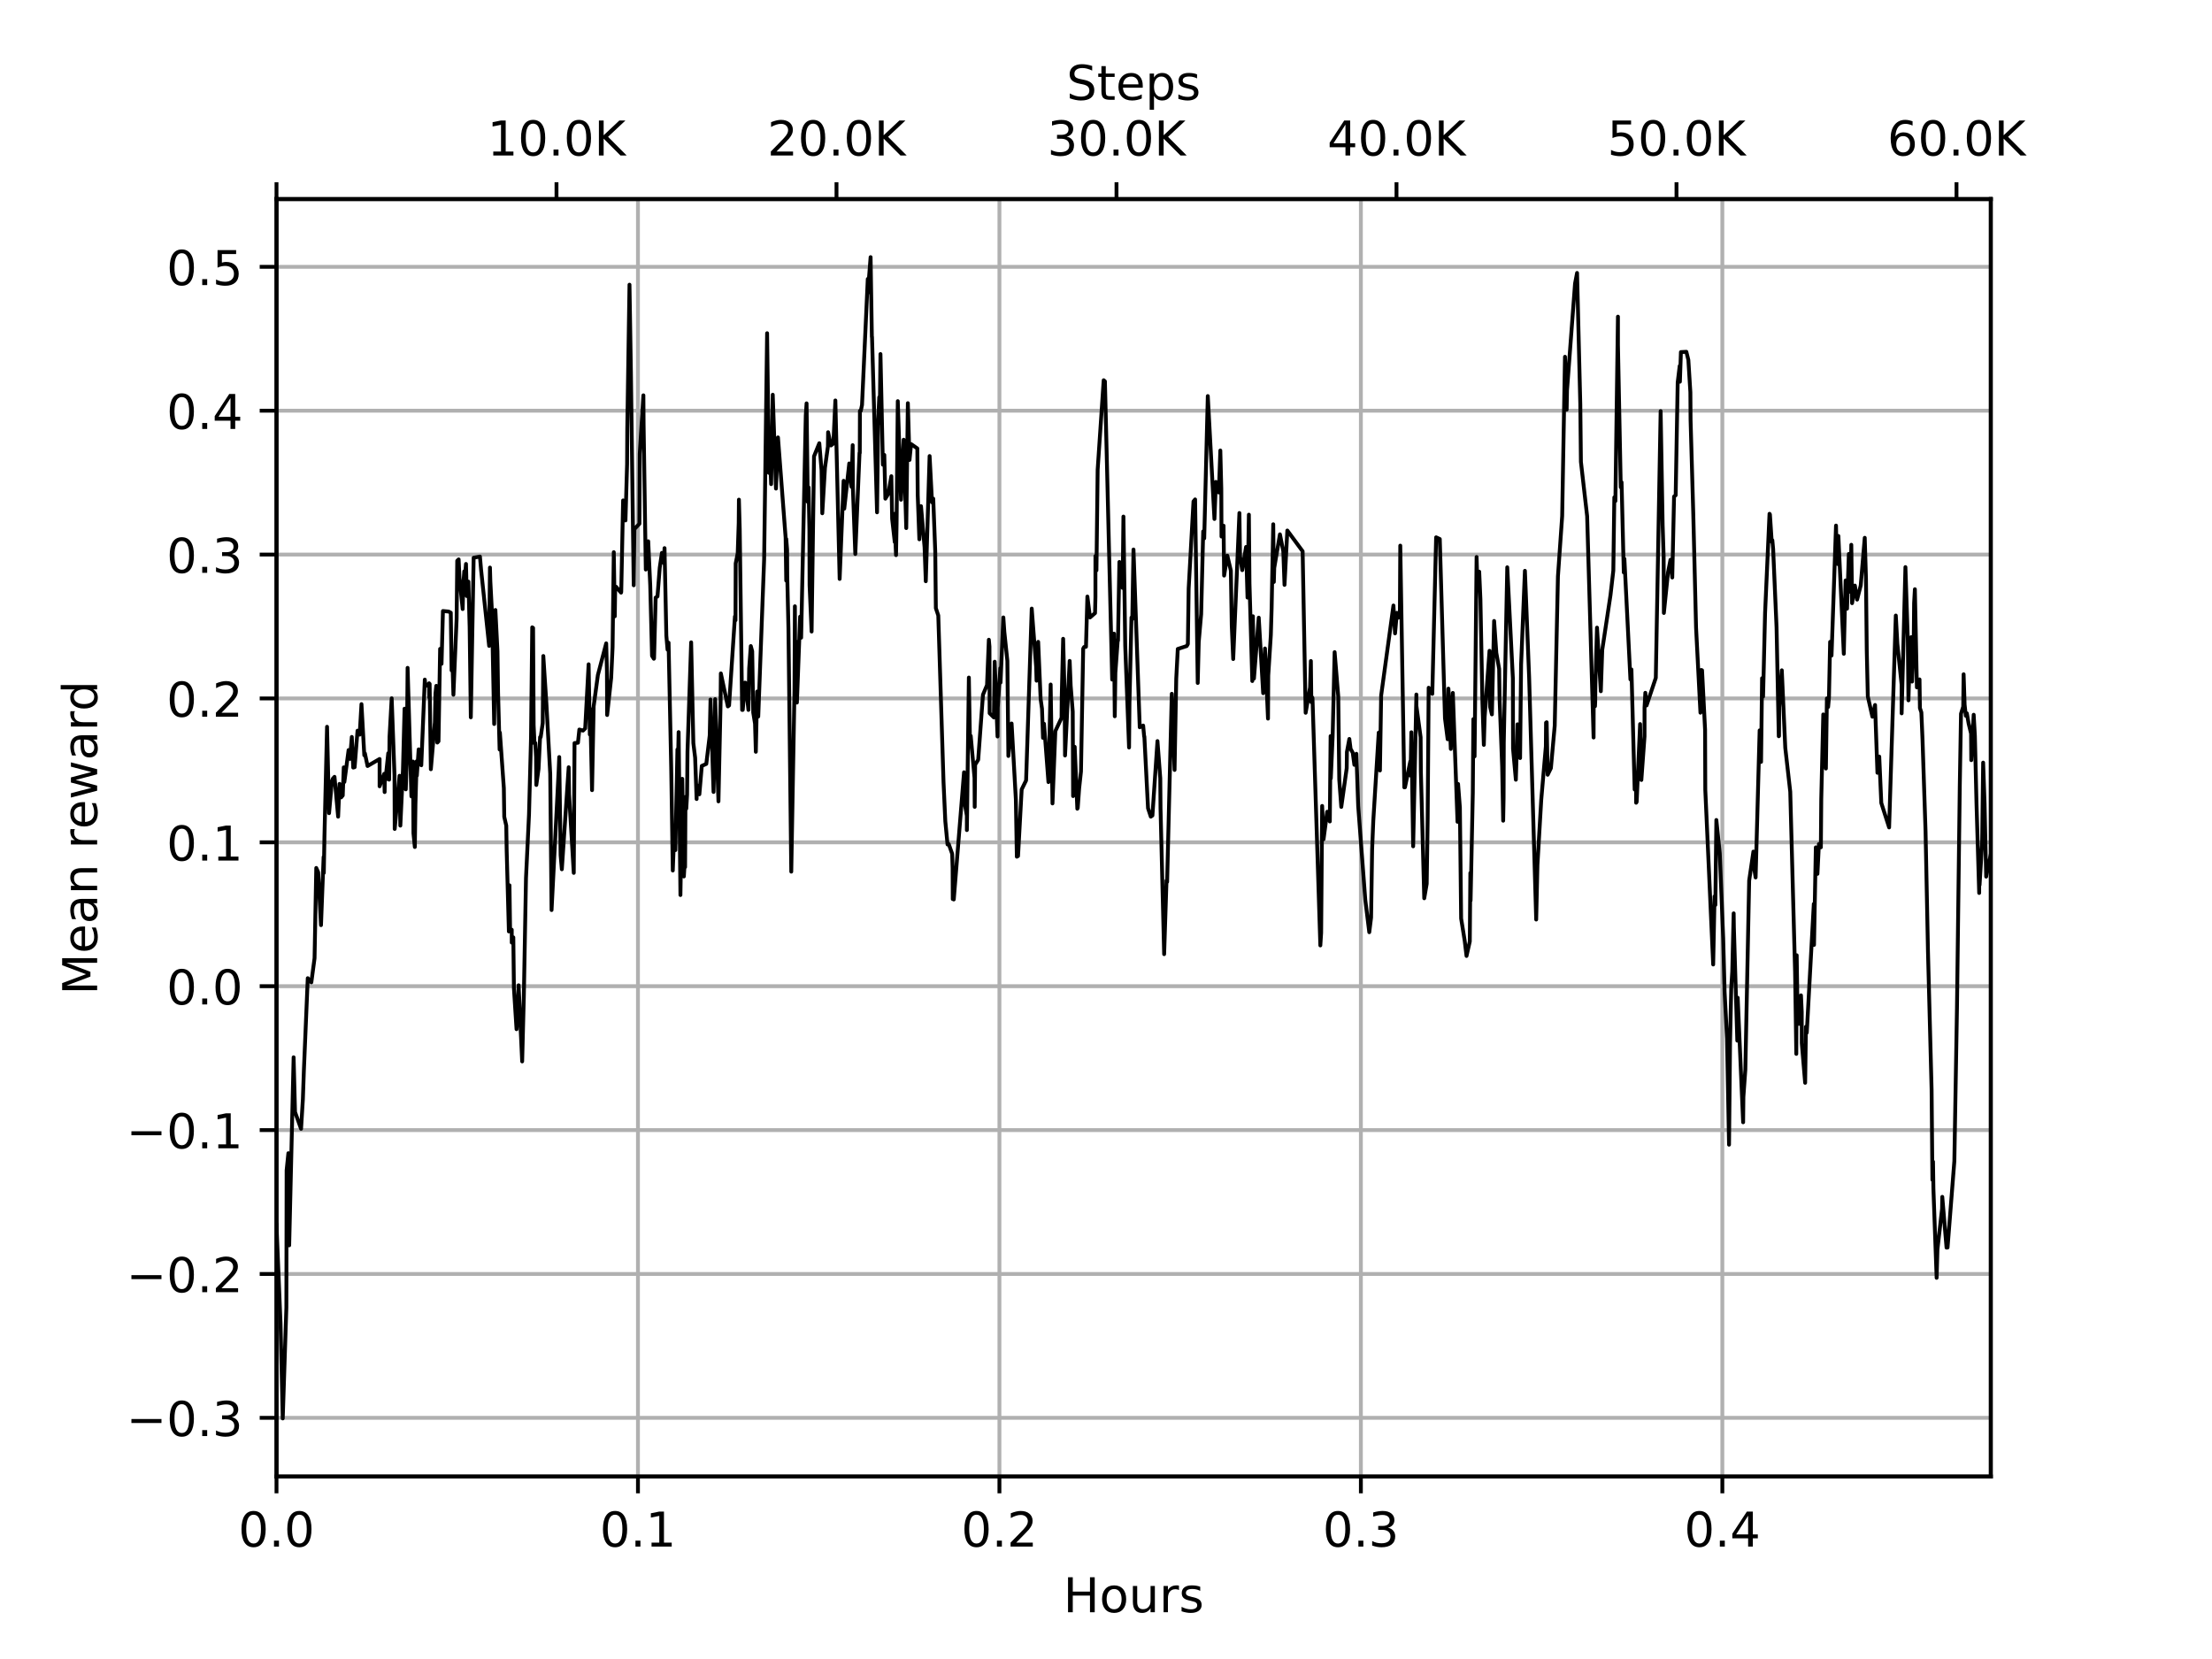 <?xml version="1.0" encoding="utf-8" standalone="no"?>
<!DOCTYPE svg PUBLIC "-//W3C//DTD SVG 1.1//EN"
  "http://www.w3.org/Graphics/SVG/1.1/DTD/svg11.dtd">
<!-- Created with matplotlib (https://matplotlib.org/) -->
<svg height="345.6pt" version="1.1" viewBox="0 0 460.8 345.6" width="460.8pt" xmlns="http://www.w3.org/2000/svg" xmlns:xlink="http://www.w3.org/1999/xlink">
 <defs>
  <style type="text/css">
*{stroke-linecap:butt;stroke-linejoin:round;}
  </style>
 </defs>
 <g id="figure_1">
  <g id="patch_1">
   <path d="M 0 345.6
L 460.8 345.6
L 460.8 0
L 0 0
z
" style="fill:#ffffff;"/>
  </g>
  <g id="axes_1">
   <g id="patch_2">
    <path d="M 57.6 307.584
L 414.72 307.584
L 414.72 41.472
L 57.6 41.472
z
" style="fill:#ffffff;"/>
   </g>
   <g id="matplotlib.axis_1">
    <g id="xtick_1">
     <g id="line2d_1">
      <path clip-path="url(#p544ae1b6f1)" d="M 57.6 307.584
L 57.6 41.472
" style="fill:none;stroke:#b0b0b0;stroke-linecap:square;stroke-width:0.8;"/>
     </g>
     <g id="line2d_2">
      <defs>
       <path d="M 0 0
L 0 3.5
" id="m7ae8754d7a" style="stroke:#000000;stroke-width:0.8;"/>
      </defs>
      <g>
       <use style="stroke:#000000;stroke-width:0.8;" x="57.6" xlink:href="#m7ae8754d7a" y="307.584"/>
      </g>
     </g>
     <g id="text_1">
      <!-- 0.0 -->
      <defs>
       <path d="M 31.781 66.406
Q 24.172 66.406 20.328 58.906
Q 16.5 51.422 16.5 36.375
Q 16.5 21.391 20.328 13.891
Q 24.172 6.391 31.781 6.391
Q 39.453 6.391 43.281 13.891
Q 47.125 21.391 47.125 36.375
Q 47.125 51.422 43.281 58.906
Q 39.453 66.406 31.781 66.406
z
M 31.781 74.219
Q 44.047 74.219 50.516 64.516
Q 56.984 54.828 56.984 36.375
Q 56.984 17.969 50.516 8.266
Q 44.047 -1.422 31.781 -1.422
Q 19.531 -1.422 13.062 8.266
Q 6.594 17.969 6.594 36.375
Q 6.594 54.828 13.062 64.516
Q 19.531 74.219 31.781 74.219
z
" id="DejaVuSans-48"/>
       <path d="M 10.688 12.406
L 21 12.406
L 21 0
L 10.688 0
z
" id="DejaVuSans-46"/>
      </defs>
      <g transform="translate(49.648 322.182)scale(0.1 -0.1)">
       <use xlink:href="#DejaVuSans-48"/>
       <use x="63.623" xlink:href="#DejaVuSans-46"/>
       <use x="95.41" xlink:href="#DejaVuSans-48"/>
      </g>
     </g>
    </g>
    <g id="xtick_2">
     <g id="line2d_3">
      <path clip-path="url(#p544ae1b6f1)" d="M 132.899 307.584
L 132.899 41.472
" style="fill:none;stroke:#b0b0b0;stroke-linecap:square;stroke-width:0.8;"/>
     </g>
     <g id="line2d_4">
      <g>
       <use style="stroke:#000000;stroke-width:0.8;" x="132.899" xlink:href="#m7ae8754d7a" y="307.584"/>
      </g>
     </g>
     <g id="text_2">
      <!-- 0.1 -->
      <defs>
       <path d="M 12.406 8.297
L 28.516 8.297
L 28.516 63.922
L 10.984 60.406
L 10.984 69.391
L 28.422 72.906
L 38.281 72.906
L 38.281 8.297
L 54.391 8.297
L 54.391 0
L 12.406 0
z
" id="DejaVuSans-49"/>
      </defs>
      <g transform="translate(124.948 322.182)scale(0.1 -0.1)">
       <use xlink:href="#DejaVuSans-48"/>
       <use x="63.623" xlink:href="#DejaVuSans-46"/>
       <use x="95.41" xlink:href="#DejaVuSans-49"/>
      </g>
     </g>
    </g>
    <g id="xtick_3">
     <g id="line2d_5">
      <path clip-path="url(#p544ae1b6f1)" d="M 208.198 307.584
L 208.198 41.472
" style="fill:none;stroke:#b0b0b0;stroke-linecap:square;stroke-width:0.8;"/>
     </g>
     <g id="line2d_6">
      <g>
       <use style="stroke:#000000;stroke-width:0.8;" x="208.198" xlink:href="#m7ae8754d7a" y="307.584"/>
      </g>
     </g>
     <g id="text_3">
      <!-- 0.2 -->
      <defs>
       <path d="M 19.188 8.297
L 53.609 8.297
L 53.609 0
L 7.328 0
L 7.328 8.297
Q 12.938 14.109 22.625 23.891
Q 32.328 33.688 34.812 36.531
Q 39.547 41.844 41.422 45.531
Q 43.312 49.219 43.312 52.781
Q 43.312 58.594 39.234 62.25
Q 35.156 65.922 28.609 65.922
Q 23.969 65.922 18.812 64.312
Q 13.672 62.703 7.812 59.422
L 7.812 69.391
Q 13.766 71.781 18.938 73
Q 24.125 74.219 28.422 74.219
Q 39.75 74.219 46.484 68.547
Q 53.219 62.891 53.219 53.422
Q 53.219 48.922 51.531 44.891
Q 49.859 40.875 45.406 35.406
Q 44.188 33.984 37.641 27.219
Q 31.109 20.453 19.188 8.297
z
" id="DejaVuSans-50"/>
      </defs>
      <g transform="translate(200.247 322.182)scale(0.1 -0.1)">
       <use xlink:href="#DejaVuSans-48"/>
       <use x="63.623" xlink:href="#DejaVuSans-46"/>
       <use x="95.41" xlink:href="#DejaVuSans-50"/>
      </g>
     </g>
    </g>
    <g id="xtick_4">
     <g id="line2d_7">
      <path clip-path="url(#p544ae1b6f1)" d="M 283.497 307.584
L 283.497 41.472
" style="fill:none;stroke:#b0b0b0;stroke-linecap:square;stroke-width:0.8;"/>
     </g>
     <g id="line2d_8">
      <g>
       <use style="stroke:#000000;stroke-width:0.8;" x="283.497" xlink:href="#m7ae8754d7a" y="307.584"/>
      </g>
     </g>
     <g id="text_4">
      <!-- 0.3 -->
      <defs>
       <path d="M 40.578 39.312
Q 47.656 37.797 51.625 33
Q 55.609 28.219 55.609 21.188
Q 55.609 10.406 48.188 4.484
Q 40.766 -1.422 27.094 -1.422
Q 22.516 -1.422 17.656 -0.516
Q 12.797 0.391 7.625 2.203
L 7.625 11.719
Q 11.719 9.328 16.594 8.109
Q 21.484 6.891 26.812 6.891
Q 36.078 6.891 40.938 10.547
Q 45.797 14.203 45.797 21.188
Q 45.797 27.641 41.281 31.266
Q 36.766 34.906 28.719 34.906
L 20.219 34.906
L 20.219 43.016
L 29.109 43.016
Q 36.375 43.016 40.234 45.922
Q 44.094 48.828 44.094 54.297
Q 44.094 59.906 40.109 62.906
Q 36.141 65.922 28.719 65.922
Q 24.656 65.922 20.016 65.031
Q 15.375 64.156 9.812 62.312
L 9.812 71.094
Q 15.438 72.656 20.344 73.438
Q 25.25 74.219 29.594 74.219
Q 40.828 74.219 47.359 69.109
Q 53.906 64.016 53.906 55.328
Q 53.906 49.266 50.438 45.094
Q 46.969 40.922 40.578 39.312
z
" id="DejaVuSans-51"/>
      </defs>
      <g transform="translate(275.546 322.182)scale(0.1 -0.1)">
       <use xlink:href="#DejaVuSans-48"/>
       <use x="63.623" xlink:href="#DejaVuSans-46"/>
       <use x="95.41" xlink:href="#DejaVuSans-51"/>
      </g>
     </g>
    </g>
    <g id="xtick_5">
     <g id="line2d_9">
      <path clip-path="url(#p544ae1b6f1)" d="M 358.796 307.584
L 358.796 41.472
" style="fill:none;stroke:#b0b0b0;stroke-linecap:square;stroke-width:0.8;"/>
     </g>
     <g id="line2d_10">
      <g>
       <use style="stroke:#000000;stroke-width:0.8;" x="358.796" xlink:href="#m7ae8754d7a" y="307.584"/>
      </g>
     </g>
     <g id="text_5">
      <!-- 0.4 -->
      <defs>
       <path d="M 37.797 64.312
L 12.891 25.391
L 37.797 25.391
z
M 35.203 72.906
L 47.609 72.906
L 47.609 25.391
L 58.016 25.391
L 58.016 17.188
L 47.609 17.188
L 47.609 0
L 37.797 0
L 37.797 17.188
L 4.891 17.188
L 4.891 26.703
z
" id="DejaVuSans-52"/>
      </defs>
      <g transform="translate(350.845 322.182)scale(0.1 -0.1)">
       <use xlink:href="#DejaVuSans-48"/>
       <use x="63.623" xlink:href="#DejaVuSans-46"/>
       <use x="95.41" xlink:href="#DejaVuSans-52"/>
      </g>
     </g>
    </g>
    <g id="text_6">
     <!-- Hours -->
     <defs>
      <path d="M 9.812 72.906
L 19.672 72.906
L 19.672 43.016
L 55.516 43.016
L 55.516 72.906
L 65.375 72.906
L 65.375 0
L 55.516 0
L 55.516 34.719
L 19.672 34.719
L 19.672 0
L 9.812 0
z
" id="DejaVuSans-72"/>
      <path d="M 30.609 48.391
Q 23.391 48.391 19.188 42.75
Q 14.984 37.109 14.984 27.297
Q 14.984 17.484 19.156 11.844
Q 23.344 6.203 30.609 6.203
Q 37.797 6.203 41.984 11.859
Q 46.188 17.531 46.188 27.297
Q 46.188 37.016 41.984 42.703
Q 37.797 48.391 30.609 48.391
z
M 30.609 56
Q 42.328 56 49.016 48.375
Q 55.719 40.766 55.719 27.297
Q 55.719 13.875 49.016 6.219
Q 42.328 -1.422 30.609 -1.422
Q 18.844 -1.422 12.172 6.219
Q 5.516 13.875 5.516 27.297
Q 5.516 40.766 12.172 48.375
Q 18.844 56 30.609 56
z
" id="DejaVuSans-111"/>
      <path d="M 8.5 21.578
L 8.5 54.688
L 17.484 54.688
L 17.484 21.922
Q 17.484 14.156 20.5 10.266
Q 23.531 6.391 29.594 6.391
Q 36.859 6.391 41.078 11.031
Q 45.312 15.672 45.312 23.688
L 45.312 54.688
L 54.297 54.688
L 54.297 0
L 45.312 0
L 45.312 8.406
Q 42.047 3.422 37.719 1
Q 33.406 -1.422 27.688 -1.422
Q 18.266 -1.422 13.375 4.438
Q 8.5 10.297 8.5 21.578
z
M 31.109 56
z
" id="DejaVuSans-117"/>
      <path d="M 41.109 46.297
Q 39.594 47.172 37.812 47.578
Q 36.031 48 33.891 48
Q 26.266 48 22.188 43.047
Q 18.109 38.094 18.109 28.812
L 18.109 0
L 9.078 0
L 9.078 54.688
L 18.109 54.688
L 18.109 46.188
Q 20.953 51.172 25.484 53.578
Q 30.031 56 36.531 56
Q 37.453 56 38.578 55.875
Q 39.703 55.766 41.062 55.516
z
" id="DejaVuSans-114"/>
      <path d="M 44.281 53.078
L 44.281 44.578
Q 40.484 46.531 36.375 47.5
Q 32.281 48.484 27.875 48.484
Q 21.188 48.484 17.844 46.438
Q 14.5 44.391 14.5 40.281
Q 14.5 37.156 16.891 35.375
Q 19.281 33.594 26.516 31.984
L 29.594 31.297
Q 39.156 29.25 43.188 25.516
Q 47.219 21.781 47.219 15.094
Q 47.219 7.469 41.188 3.016
Q 35.156 -1.422 24.609 -1.422
Q 20.219 -1.422 15.453 -0.562
Q 10.688 0.297 5.422 2
L 5.422 11.281
Q 10.406 8.688 15.234 7.391
Q 20.062 6.109 24.812 6.109
Q 31.156 6.109 34.562 8.281
Q 37.984 10.453 37.984 14.406
Q 37.984 18.062 35.516 20.016
Q 33.062 21.969 24.703 23.781
L 21.578 24.516
Q 13.234 26.266 9.516 29.906
Q 5.812 33.547 5.812 39.891
Q 5.812 47.609 11.281 51.797
Q 16.75 56 26.812 56
Q 31.781 56 36.172 55.266
Q 40.578 54.547 44.281 53.078
z
" id="DejaVuSans-115"/>
     </defs>
     <g transform="translate(221.512 335.861)scale(0.1 -0.1)">
      <use xlink:href="#DejaVuSans-72"/>
      <use x="75.195" xlink:href="#DejaVuSans-111"/>
      <use x="136.377" xlink:href="#DejaVuSans-117"/>
      <use x="199.756" xlink:href="#DejaVuSans-114"/>
      <use x="240.869" xlink:href="#DejaVuSans-115"/>
     </g>
    </g>
   </g>
   <g id="matplotlib.axis_2">
    <g id="ytick_1">
     <g id="line2d_11">
      <path clip-path="url(#p544ae1b6f1)" d="M 57.6 295.357
L 414.72 295.357
" style="fill:none;stroke:#b0b0b0;stroke-linecap:square;stroke-width:0.8;"/>
     </g>
     <g id="line2d_12">
      <defs>
       <path d="M 0 0
L -3.5 0
" id="m3750fd5935" style="stroke:#000000;stroke-width:0.8;"/>
      </defs>
      <g>
       <use style="stroke:#000000;stroke-width:0.8;" x="57.6" xlink:href="#m3750fd5935" y="295.357"/>
      </g>
     </g>
     <g id="text_7">
      <!-- −0.3 -->
      <defs>
       <path d="M 10.594 35.5
L 73.188 35.5
L 73.188 27.203
L 10.594 27.203
z
" id="DejaVuSans-8722"/>
      </defs>
      <g transform="translate(26.317 299.157)scale(0.1 -0.1)">
       <use xlink:href="#DejaVuSans-8722"/>
       <use x="83.789" xlink:href="#DejaVuSans-48"/>
       <use x="147.412" xlink:href="#DejaVuSans-46"/>
       <use x="179.199" xlink:href="#DejaVuSans-51"/>
      </g>
     </g>
    </g>
    <g id="ytick_2">
     <g id="line2d_13">
      <path clip-path="url(#p544ae1b6f1)" d="M 57.6 265.386
L 414.72 265.386
" style="fill:none;stroke:#b0b0b0;stroke-linecap:square;stroke-width:0.8;"/>
     </g>
     <g id="line2d_14">
      <g>
       <use style="stroke:#000000;stroke-width:0.8;" x="57.6" xlink:href="#m3750fd5935" y="265.386"/>
      </g>
     </g>
     <g id="text_8">
      <!-- −0.2 -->
      <g transform="translate(26.317 269.185)scale(0.1 -0.1)">
       <use xlink:href="#DejaVuSans-8722"/>
       <use x="83.789" xlink:href="#DejaVuSans-48"/>
       <use x="147.412" xlink:href="#DejaVuSans-46"/>
       <use x="179.199" xlink:href="#DejaVuSans-50"/>
      </g>
     </g>
    </g>
    <g id="ytick_3">
     <g id="line2d_15">
      <path clip-path="url(#p544ae1b6f1)" d="M 57.6 235.415
L 414.72 235.415
" style="fill:none;stroke:#b0b0b0;stroke-linecap:square;stroke-width:0.8;"/>
     </g>
     <g id="line2d_16">
      <g>
       <use style="stroke:#000000;stroke-width:0.8;" x="57.6" xlink:href="#m3750fd5935" y="235.415"/>
      </g>
     </g>
     <g id="text_9">
      <!-- −0.1 -->
      <g transform="translate(26.317 239.214)scale(0.1 -0.1)">
       <use xlink:href="#DejaVuSans-8722"/>
       <use x="83.789" xlink:href="#DejaVuSans-48"/>
       <use x="147.412" xlink:href="#DejaVuSans-46"/>
       <use x="179.199" xlink:href="#DejaVuSans-49"/>
      </g>
     </g>
    </g>
    <g id="ytick_4">
     <g id="line2d_17">
      <path clip-path="url(#p544ae1b6f1)" d="M 57.6 205.443
L 414.72 205.443
" style="fill:none;stroke:#b0b0b0;stroke-linecap:square;stroke-width:0.8;"/>
     </g>
     <g id="line2d_18">
      <g>
       <use style="stroke:#000000;stroke-width:0.8;" x="57.6" xlink:href="#m3750fd5935" y="205.443"/>
      </g>
     </g>
     <g id="text_10">
      <!-- 0.0 -->
      <g transform="translate(34.697 209.243)scale(0.1 -0.1)">
       <use xlink:href="#DejaVuSans-48"/>
       <use x="63.623" xlink:href="#DejaVuSans-46"/>
       <use x="95.41" xlink:href="#DejaVuSans-48"/>
      </g>
     </g>
    </g>
    <g id="ytick_5">
     <g id="line2d_19">
      <path clip-path="url(#p544ae1b6f1)" d="M 57.6 175.472
L 414.72 175.472
" style="fill:none;stroke:#b0b0b0;stroke-linecap:square;stroke-width:0.8;"/>
     </g>
     <g id="line2d_20">
      <g>
       <use style="stroke:#000000;stroke-width:0.8;" x="57.6" xlink:href="#m3750fd5935" y="175.472"/>
      </g>
     </g>
     <g id="text_11">
      <!-- 0.1 -->
      <g transform="translate(34.697 179.271)scale(0.1 -0.1)">
       <use xlink:href="#DejaVuSans-48"/>
       <use x="63.623" xlink:href="#DejaVuSans-46"/>
       <use x="95.41" xlink:href="#DejaVuSans-49"/>
      </g>
     </g>
    </g>
    <g id="ytick_6">
     <g id="line2d_21">
      <path clip-path="url(#p544ae1b6f1)" d="M 57.6 145.501
L 414.72 145.501
" style="fill:none;stroke:#b0b0b0;stroke-linecap:square;stroke-width:0.8;"/>
     </g>
     <g id="line2d_22">
      <g>
       <use style="stroke:#000000;stroke-width:0.8;" x="57.6" xlink:href="#m3750fd5935" y="145.501"/>
      </g>
     </g>
     <g id="text_12">
      <!-- 0.2 -->
      <g transform="translate(34.697 149.3)scale(0.1 -0.1)">
       <use xlink:href="#DejaVuSans-48"/>
       <use x="63.623" xlink:href="#DejaVuSans-46"/>
       <use x="95.41" xlink:href="#DejaVuSans-50"/>
      </g>
     </g>
    </g>
    <g id="ytick_7">
     <g id="line2d_23">
      <path clip-path="url(#p544ae1b6f1)" d="M 57.6 115.529
L 414.72 115.529
" style="fill:none;stroke:#b0b0b0;stroke-linecap:square;stroke-width:0.8;"/>
     </g>
     <g id="line2d_24">
      <g>
       <use style="stroke:#000000;stroke-width:0.8;" x="57.6" xlink:href="#m3750fd5935" y="115.529"/>
      </g>
     </g>
     <g id="text_13">
      <!-- 0.3 -->
      <g transform="translate(34.697 119.329)scale(0.1 -0.1)">
       <use xlink:href="#DejaVuSans-48"/>
       <use x="63.623" xlink:href="#DejaVuSans-46"/>
       <use x="95.41" xlink:href="#DejaVuSans-51"/>
      </g>
     </g>
    </g>
    <g id="ytick_8">
     <g id="line2d_25">
      <path clip-path="url(#p544ae1b6f1)" d="M 57.6 85.558
L 414.72 85.558
" style="fill:none;stroke:#b0b0b0;stroke-linecap:square;stroke-width:0.8;"/>
     </g>
     <g id="line2d_26">
      <g>
       <use style="stroke:#000000;stroke-width:0.8;" x="57.6" xlink:href="#m3750fd5935" y="85.558"/>
      </g>
     </g>
     <g id="text_14">
      <!-- 0.4 -->
      <g transform="translate(34.697 89.357)scale(0.1 -0.1)">
       <use xlink:href="#DejaVuSans-48"/>
       <use x="63.623" xlink:href="#DejaVuSans-46"/>
       <use x="95.41" xlink:href="#DejaVuSans-52"/>
      </g>
     </g>
    </g>
    <g id="ytick_9">
     <g id="line2d_27">
      <path clip-path="url(#p544ae1b6f1)" d="M 57.6 55.587
L 414.72 55.587
" style="fill:none;stroke:#b0b0b0;stroke-linecap:square;stroke-width:0.8;"/>
     </g>
     <g id="line2d_28">
      <g>
       <use style="stroke:#000000;stroke-width:0.8;" x="57.6" xlink:href="#m3750fd5935" y="55.587"/>
      </g>
     </g>
     <g id="text_15">
      <!-- 0.5 -->
      <defs>
       <path d="M 10.797 72.906
L 49.516 72.906
L 49.516 64.594
L 19.828 64.594
L 19.828 46.734
Q 21.969 47.469 24.109 47.828
Q 26.266 48.188 28.422 48.188
Q 40.625 48.188 47.75 41.5
Q 54.891 34.812 54.891 23.391
Q 54.891 11.625 47.562 5.094
Q 40.234 -1.422 26.906 -1.422
Q 22.312 -1.422 17.547 -0.641
Q 12.797 0.141 7.719 1.703
L 7.719 11.625
Q 12.109 9.234 16.797 8.062
Q 21.484 6.891 26.703 6.891
Q 35.156 6.891 40.078 11.328
Q 45.016 15.766 45.016 23.391
Q 45.016 31 40.078 35.438
Q 35.156 39.891 26.703 39.891
Q 22.75 39.891 18.812 39.016
Q 14.891 38.141 10.797 36.281
z
" id="DejaVuSans-53"/>
      </defs>
      <g transform="translate(34.697 59.386)scale(0.1 -0.1)">
       <use xlink:href="#DejaVuSans-48"/>
       <use x="63.623" xlink:href="#DejaVuSans-46"/>
       <use x="95.41" xlink:href="#DejaVuSans-53"/>
      </g>
     </g>
    </g>
    <g id="text_16">
     <!-- Mean reward -->
     <defs>
      <path d="M 9.812 72.906
L 24.516 72.906
L 43.109 23.297
L 61.812 72.906
L 76.516 72.906
L 76.516 0
L 66.891 0
L 66.891 64.016
L 48.094 14.016
L 38.188 14.016
L 19.391 64.016
L 19.391 0
L 9.812 0
z
" id="DejaVuSans-77"/>
      <path d="M 56.203 29.594
L 56.203 25.203
L 14.891 25.203
Q 15.484 15.922 20.484 11.062
Q 25.484 6.203 34.422 6.203
Q 39.594 6.203 44.453 7.469
Q 49.312 8.734 54.109 11.281
L 54.109 2.781
Q 49.266 0.734 44.188 -0.344
Q 39.109 -1.422 33.891 -1.422
Q 20.797 -1.422 13.156 6.188
Q 5.516 13.812 5.516 26.812
Q 5.516 40.234 12.766 48.109
Q 20.016 56 32.328 56
Q 43.359 56 49.781 48.891
Q 56.203 41.797 56.203 29.594
z
M 47.219 32.234
Q 47.125 39.594 43.094 43.984
Q 39.062 48.391 32.422 48.391
Q 24.906 48.391 20.391 44.141
Q 15.875 39.891 15.188 32.172
z
" id="DejaVuSans-101"/>
      <path d="M 34.281 27.484
Q 23.391 27.484 19.188 25
Q 14.984 22.516 14.984 16.5
Q 14.984 11.719 18.141 8.906
Q 21.297 6.109 26.703 6.109
Q 34.188 6.109 38.703 11.406
Q 43.219 16.703 43.219 25.484
L 43.219 27.484
z
M 52.203 31.203
L 52.203 0
L 43.219 0
L 43.219 8.297
Q 40.141 3.328 35.547 0.953
Q 30.953 -1.422 24.312 -1.422
Q 15.922 -1.422 10.953 3.297
Q 6 8.016 6 15.922
Q 6 25.141 12.172 29.828
Q 18.359 34.516 30.609 34.516
L 43.219 34.516
L 43.219 35.406
Q 43.219 41.609 39.141 45
Q 35.062 48.391 27.688 48.391
Q 23 48.391 18.547 47.266
Q 14.109 46.141 10.016 43.891
L 10.016 52.203
Q 14.938 54.109 19.578 55.047
Q 24.219 56 28.609 56
Q 40.484 56 46.344 49.844
Q 52.203 43.703 52.203 31.203
z
" id="DejaVuSans-97"/>
      <path d="M 54.891 33.016
L 54.891 0
L 45.906 0
L 45.906 32.719
Q 45.906 40.484 42.875 44.328
Q 39.844 48.188 33.797 48.188
Q 26.516 48.188 22.312 43.547
Q 18.109 38.922 18.109 30.906
L 18.109 0
L 9.078 0
L 9.078 54.688
L 18.109 54.688
L 18.109 46.188
Q 21.344 51.125 25.703 53.562
Q 30.078 56 35.797 56
Q 45.219 56 50.047 50.172
Q 54.891 44.344 54.891 33.016
z
" id="DejaVuSans-110"/>
      <path id="DejaVuSans-32"/>
      <path d="M 4.203 54.688
L 13.188 54.688
L 24.422 12.016
L 35.594 54.688
L 46.188 54.688
L 57.422 12.016
L 68.609 54.688
L 77.594 54.688
L 63.281 0
L 52.688 0
L 40.922 44.828
L 29.109 0
L 18.5 0
z
" id="DejaVuSans-119"/>
      <path d="M 45.406 46.391
L 45.406 75.984
L 54.391 75.984
L 54.391 0
L 45.406 0
L 45.406 8.203
Q 42.578 3.328 38.25 0.953
Q 33.938 -1.422 27.875 -1.422
Q 17.969 -1.422 11.734 6.484
Q 5.516 14.406 5.516 27.297
Q 5.516 40.188 11.734 48.094
Q 17.969 56 27.875 56
Q 33.938 56 38.25 53.625
Q 42.578 51.266 45.406 46.391
z
M 14.797 27.297
Q 14.797 17.391 18.875 11.75
Q 22.953 6.109 30.078 6.109
Q 37.203 6.109 41.297 11.75
Q 45.406 17.391 45.406 27.297
Q 45.406 37.203 41.297 42.844
Q 37.203 48.484 30.078 48.484
Q 22.953 48.484 18.875 42.844
Q 14.797 37.203 14.797 27.297
z
" id="DejaVuSans-100"/>
     </defs>
     <g transform="translate(20.238 207.253)rotate(-90)scale(0.1 -0.1)">
      <use xlink:href="#DejaVuSans-77"/>
      <use x="86.279" xlink:href="#DejaVuSans-101"/>
      <use x="147.803" xlink:href="#DejaVuSans-97"/>
      <use x="209.082" xlink:href="#DejaVuSans-110"/>
      <use x="272.461" xlink:href="#DejaVuSans-32"/>
      <use x="304.248" xlink:href="#DejaVuSans-114"/>
      <use x="345.33" xlink:href="#DejaVuSans-101"/>
      <use x="406.854" xlink:href="#DejaVuSans-119"/>
      <use x="488.641" xlink:href="#DejaVuSans-97"/>
      <use x="549.92" xlink:href="#DejaVuSans-114"/>
      <use x="591.018" xlink:href="#DejaVuSans-100"/>
     </g>
    </g>
   </g>
   <g id="line2d_29">
    <path clip-path="url(#p544ae1b6f1)" d="M 57.6 255.186
L 58.439 275.663
L 58.9 295.488
L 59.656 272.405
L 59.709 243.794
L 60.075 240.227
L 60.243 259.429
L 61.166 220.255
L 61.459 231.651
L 62.717 235.156
L 63.095 228.981
L 63.305 222.941
L 64.113 203.775
L 64.857 204.645
L 65.528 199.604
L 65.882 180.812
L 66.283 181.707
L 66.87 192.724
L 67.415 178.519
L 67.457 181.838
L 67.585 174.406
L 68.129 151.399
L 68.549 169.399
L 69.136 162.759
L 69.346 162.201
L 69.681 161.826
L 70.438 170.126
L 70.732 163.299
L 71.066 166.111
L 71.401 165.706
L 71.611 159.853
L 71.737 162.902
L 72.618 156.253
L 72.911 158.094
L 73.289 153.518
L 73.582 159.896
L 73.876 159.823
L 74.479 152.218
L 74.927 153.035
L 75.302 146.68
L 75.889 157.342
L 76.015 156.93
L 76.568 159.574
L 79.077 158.111
L 79.077 163.802
L 80.042 161.197
L 80.126 165.004
L 80.168 162.019
L 80.294 162.498
L 80.881 156.906
L 81.06 162.415
L 81.148 153.496
L 81.594 145.466
L 82.183 161.573
L 82.223 172.682
L 83.23 161.603
L 83.398 171.994
L 83.943 160.362
L 84.278 147.628
L 84.533 164.439
L 84.74 158.005
L 84.911 139.123
L 85.705 165.901
L 86.04 158.64
L 86.13 173.58
L 86.418 176.444
L 86.547 167.484
L 86.799 158.589
L 86.837 161.586
L 87.215 156.109
L 87.76 159.425
L 88.496 141.57
L 88.579 142.505
L 89.041 142.859
L 89.386 142.339
L 89.418 145.299
L 89.502 142.463
L 89.754 160.247
L 90.593 150.447
L 90.719 144.428
L 90.887 142.875
L 91.096 154.691
L 91.348 154.427
L 91.684 135.172
L 91.981 138.282
L 92.271 127.288
L 93.456 127.398
L 93.907 127.635
L 94.075 139.656
L 94.202 136.255
L 94.454 144.732
L 95.123 128.93
L 95.249 116.823
L 95.543 116.531
L 95.714 120.321
L 96.382 126.876
L 96.51 121.804
L 96.718 119.013
L 96.718 121.781
L 97.074 117.479
L 97.242 124.172
L 97.577 121.163
L 97.836 130.683
L 98.08 149.431
L 98.669 116.178
L 99.981 115.94
L 100.22 118.71
L 101.898 134.552
L 102.066 118.235
L 102.15 121.143
L 102.487 127.582
L 102.947 150.825
L 103.198 127.067
L 103.636 135.689
L 103.758 144.282
L 104.079 156.139
L 104.134 152.598
L 104.96 164.174
L 105.046 170.169
L 105.463 171.995
L 105.547 177.119
L 106.009 194.041
L 106.134 184.424
L 106.26 193.535
L 106.607 193.679
L 106.607 196.365
L 106.806 195.209
L 106.932 195.268
L 107.059 205.885
L 107.603 214.404
L 107.812 211.104
L 108.035 205.258
L 108.777 221.115
L 109.125 207.584
L 109.574 182.915
L 110.203 169.644
L 110.623 153.705
L 110.874 130.684
L 110.958 130.764
L 111.051 130.805
L 111.168 151.052
L 111.343 154.851
L 111.504 154.774
L 111.671 157.679
L 111.727 163.523
L 112.188 160.176
L 112.51 153.551
L 112.636 153.564
L 113.056 150.641
L 113.182 136.656
L 113.828 146.609
L 114.62 161.159
L 114.901 189.58
L 116.373 160.703
L 116.498 157.706
L 116.789 178.15
L 117.041 181.088
L 118.467 159.836
L 118.551 165.471
L 119.525 181.838
L 119.684 154.799
L 120.397 154.727
L 120.69 151.975
L 121.445 152.201
L 121.907 151.747
L 122.62 138.383
L 122.872 153.015
L 122.956 147.676
L 123.333 164.602
L 123.669 147.148
L 124.551 140.614
L 126.282 134.024
L 126.437 139.77
L 126.479 148.95
L 127.317 141.23
L 127.611 134.854
L 127.863 115.031
L 128.072 128.39
L 128.156 122.307
L 128.336 122.233
L 129.374 123.46
L 129.415 123.303
L 129.803 104.247
L 130.296 108.417
L 130.633 96.673
L 130.673 89.304
L 131.134 59.303
L 131.428 77.495
L 132.015 121.926
L 132.153 110.225
L 133.198 109.112
L 133.274 94.53
L 134.029 82.352
L 134.073 88.319
L 134.532 118.65
L 135.036 112.759
L 135.455 121.921
L 135.832 136.631
L 136.21 137.233
L 136.252 137.173
L 136.587 124.488
L 136.965 124.244
L 137.436 118.263
L 137.888 115.174
L 138.307 117.322
L 138.433 114.185
L 138.811 132.385
L 139.063 135.348
L 139.274 133.88
L 139.824 159.895
L 140.154 181.348
L 140.405 174.683
L 140.699 177.094
L 141.118 156.128
L 141.202 161.17
L 141.247 158.316
L 141.37 152.512
L 141.747 186.451
L 142.125 162.238
L 142.461 182.58
L 142.628 179.649
L 142.714 180.636
L 142.798 166.013
L 142.964 168.461
L 143.132 165.532
L 143.217 156.59
L 143.979 133.812
L 144.437 154.813
L 144.81 157.854
L 145.117 166.451
L 145.146 163.546
L 145.691 165.466
L 146.195 159.559
L 147.134 159.135
L 147.848 153.209
L 148.015 145.727
L 148.645 164.981
L 148.854 156.579
L 148.98 145.644
L 149.667 166.941
L 150.113 146.218
L 150.167 140.284
L 151.626 147.161
L 151.878 146.956
L 153.102 128.403
L 153.217 129.212
L 153.259 117.37
L 153.678 115.235
L 153.888 108.926
L 153.93 104.084
L 154.098 110.196
L 154.601 147.892
L 154.727 147.886
L 155.205 142.196
L 155.272 142.221
L 155.356 142.674
L 155.91 147.89
L 156.069 139.23
L 156.405 134.587
L 156.698 135.67
L 156.91 148.417
L 157.286 150.754
L 157.453 156.613
L 157.723 144.055
L 157.957 149.27
L 159.183 116.513
L 159.802 69.415
L 159.803 69.653
L 160.18 98.508
L 160.431 95.441
L 160.641 100.855
L 160.977 82.227
L 161.65 101.78
L 162.067 91.123
L 163.661 111.992
L 163.787 120.955
L 163.787 112.26
L 163.963 114.466
L 163.997 119.962
L 164.248 130.923
L 164.835 181.58
L 165.507 143.833
L 165.59 126.298
L 165.649 137.666
L 165.8 137.673
L 165.884 133.674
L 166.01 146.363
L 166.681 128.46
L 166.891 132.847
L 167.857 86.551
L 168.023 84.029
L 168.275 104.555
L 168.449 101.535
L 168.611 110.112
L 168.613 110.069
L 168.652 121.912
L 169.072 131.563
L 169.575 95.061
L 170.676 92.333
L 171.143 97.934
L 171.295 106.922
L 171.855 97.461
L 172.47 93.005
L 172.511 90.034
L 173.102 92.796
L 173.61 92.399
L 174.022 83.422
L 174.913 120.602
L 175.741 100.16
L 175.876 105.963
L 176.916 96.542
L 177.377 101.42
L 177.629 92.737
L 177.671 101.697
L 178.174 115.4
L 179.055 94.339
L 179.107 94.366
L 179.139 85.591
L 179.318 85.59
L 179.574 84.362
L 180.775 58.109
L 180.786 60.981
L 181.362 53.568
L 181.627 70.197
L 181.656 70.17
L 182.705 106.728
L 182.934 87.685
L 183.166 82.74
L 183.25 88.093
L 183.418 73.752
L 183.921 96.808
L 184.215 94.767
L 184.439 103.878
L 185.063 102.849
L 185.683 99.204
L 185.851 108.097
L 186.396 112.929
L 186.438 107.021
L 186.48 111.548
L 186.659 115.642
L 186.774 109.181
L 187.026 83.566
L 187.698 104.106
L 188.246 91.601
L 188.789 110.008
L 189.124 83.989
L 189.467 95.816
L 189.795 92.509
L 191.095 93.416
L 191.179 103.13
L 191.517 112.351
L 191.863 105.441
L 192.606 114.03
L 192.857 121.085
L 193.654 95.004
L 194.158 104.645
L 194.2 104.532
L 194.411 103.876
L 194.829 114.927
L 194.955 126.695
L 195.461 128.217
L 196.552 162.907
L 196.926 171.084
L 197.388 175.922
L 197.639 175.834
L 198.356 177.872
L 198.449 180.869
L 198.478 187.294
L 198.562 184.279
L 198.688 187.375
L 200.827 160.876
L 200.869 166.802
L 201.414 169.924
L 201.417 172.921
L 201.833 141.148
L 202.043 153.36
L 202.22 153.299
L 203.008 162.044
L 203.05 168.084
L 203.05 167.805
L 203.138 159.303
L 203.775 158.273
L 204.77 144.723
L 205.617 142.709
L 205.994 133.269
L 206.122 134.695
L 206.162 148.584
L 207.043 149.458
L 207.211 137.846
L 207.806 153.427
L 207.85 147.433
L 208.385 139.19
L 208.429 142.187
L 209.015 128.625
L 209.224 131.655
L 209.853 137.674
L 210.063 157.483
L 210.734 150.719
L 211.62 166.5
L 211.825 178.465
L 212.076 178.325
L 212.831 164.458
L 213.754 162.575
L 214.929 126.782
L 215.853 138.939
L 215.935 141.803
L 216.271 133.708
L 216.784 145.648
L 217.068 147.656
L 217.278 153.711
L 217.488 150.774
L 218.41 162.922
L 218.872 142.596
L 219.25 167.368
L 219.848 152.301
L 221.144 149.536
L 221.179 145.117
L 221.473 133.074
L 221.782 145.072
L 221.866 157.381
L 222.831 137.678
L 223.041 142.841
L 223.471 148.256
L 223.546 165.839
L 223.879 155.58
L 224.425 168.472
L 224.511 168.31
L 224.802 164.286
L 225.187 160.697
L 225.649 135.118
L 225.851 134.776
L 226.228 134.736
L 226.522 124.271
L 227.067 128.628
L 228.115 127.724
L 228.199 124.362
L 228.199 115.826
L 228.409 118.824
L 228.661 97.847
L 229.919 79.206
L 230.177 79.438
L 231.687 141.572
L 232.07 131.997
L 232.226 149.216
L 232.352 140.163
L 232.855 133.202
L 232.897 133.447
L 233.191 117.066
L 233.652 121.906
L 233.862 122.47
L 234.03 107.611
L 234.407 134.583
L 235.204 155.72
L 235.288 146.387
L 235.708 128.636
L 235.875 128.964
L 236.127 114.478
L 237.428 151.509
L 238.14 151.142
L 238.35 153.45
L 238.392 153.424
L 239.156 168.375
L 239.734 170.125
L 240.07 169.882
L 241.121 154.38
L 241.706 162.127
L 241.758 168.352
L 242.511 198.769
L 243.006 183.426
L 243.132 183.721
L 244.105 144.532
L 244.684 160.391
L 245.033 141.375
L 245.355 135.189
L 247.208 134.587
L 247.454 134.166
L 247.62 122.612
L 248.627 104.455
L 248.963 104.038
L 249.508 142.271
L 249.718 133.735
L 250.221 127.941
L 250.649 110.688
L 250.86 112.149
L 251.606 82.51
L 252.99 108.113
L 253.293 100.388
L 253.913 102.599
L 254.217 93.849
L 254.416 101.758
L 254.46 111.773
L 254.89 109.509
L 255.004 119.906
L 255.675 115.751
L 256.407 118.872
L 256.598 130.33
L 256.898 137.29
L 258.192 106.87
L 258.318 115.84
L 258.779 118.772
L 259.576 113.94
L 259.88 124.489
L 260.165 107.21
L 260.289 121.476
L 260.876 141.872
L 261.002 128.379
L 261.22 141.357
L 262.218 128.668
L 263.141 144.4
L 263.518 135.088
L 264.147 149.699
L 264.199 140.737
L 264.737 132.307
L 264.903 126.705
L 265.238 109.212
L 265.364 121.236
L 265.448 118.3
L 266.634 111.313
L 267.335 114.845
L 267.587 121.839
L 268.174 110.516
L 271.362 114.839
L 271.991 148.484
L 272.911 143.207
L 273.079 137.7
L 273.174 146.272
L 273.332 145.251
L 273.414 145.383
L 275.05 196.949
L 275.218 194.333
L 275.428 167.894
L 275.721 174.831
L 276.476 169.1
L 277.024 171.125
L 277.19 153.339
L 277.231 162.156
L 277.611 153.493
L 278.028 135.852
L 278.784 145.1
L 278.993 162.413
L 279.413 168.097
L 280.545 160.031
L 280.587 156.656
L 281.091 153.938
L 281.352 156.002
L 281.804 156.815
L 282.139 159.332
L 282.559 157.024
L 282.936 167.907
L 284.415 187.472
L 285.244 194.196
L 285.621 191.15
L 285.839 176.872
L 286.083 170.904
L 286.083 170.939
L 287.215 152.608
L 287.467 160.505
L 287.719 144.884
L 290.279 126.138
L 290.613 131.945
L 290.991 127.662
L 291.2 128.697
L 291.62 128.521
L 291.703 113.662
L 292.543 164.022
L 292.68 164.007
L 293.801 158.572
L 293.843 161.569
L 294.011 152.548
L 294.388 176.303
L 295.059 144.682
L 295.059 147.025
L 295.94 153.584
L 295.991 160.656
L 296.695 187.128
L 297.208 184.111
L 297.408 170.621
L 297.618 143.269
L 298.373 144.544
L 299.17 111.935
L 299.935 112.29
L 301.016 149.64
L 301.573 154.002
L 301.729 143.452
L 302.106 149.91
L 302.106 152.908
L 302.232 156.019
L 302.652 144.349
L 303.628 171.199
L 303.742 163.31
L 304.119 168.213
L 304.381 191.337
L 305.126 195.991
L 305.504 199.144
L 306.185 196.117
L 306.301 181.845
L 306.35 187.601
L 306.812 165.186
L 306.93 149.807
L 306.972 152.541
L 307.106 151.592
L 307.181 157.569
L 307.601 116.027
L 307.768 121.872
L 307.894 121.917
L 308.104 121.825
L 308.146 119.091
L 308.398 124.852
L 308.817 146.33
L 309.111 155.173
L 309.279 149.358
L 310.294 135.572
L 310.411 147.233
L 310.789 148.823
L 311.25 129.356
L 311.712 136.005
L 312.299 139.343
L 312.383 145.352
L 312.928 159.715
L 313.138 170.968
L 313.224 166.248
L 313.264 154.716
L 313.988 118.18
L 315.162 141.36
L 315.193 155.962
L 315.78 162.431
L 316.128 150.884
L 316.535 151.809
L 316.535 157.611
L 316.661 157.92
L 316.871 138.475
L 317.668 118.909
L 318.548 141.156
L 320.017 191.558
L 320.275 180.16
L 321.065 166.653
L 322.03 155.471
L 322.072 150.545
L 322.198 150.458
L 322.407 161.396
L 323.079 160.023
L 323.876 151.189
L 324.547 120.067
L 325.428 107.53
L 326.015 74.322
L 326.363 85.345
L 326.437 81.3
L 328.113 59.064
L 328.532 56.858
L 329.204 84.198
L 329.333 96.196
L 330.63 107.526
L 331.974 153.636
L 332.014 140.88
L 332.056 141.123
L 332.266 147.125
L 332.308 146.175
L 332.349 142.545
L 332.685 130.745
L 333.482 143.998
L 333.776 135.382
L 335.497 123.962
L 336.083 118.869
L 336.293 103.606
L 336.514 104.379
L 337.048 65.962
L 337.048 71.8
L 337.635 101.509
L 337.803 100.459
L 338.264 119.252
L 338.264 117.492
L 338.39 116.403
L 339.648 141.538
L 339.858 139.459
L 340.529 164.477
L 340.823 164.353
L 340.834 167.224
L 340.949 167.068
L 341.662 150.836
L 341.924 162.485
L 342.585 153.408
L 342.586 147.443
L 342.752 144.321
L 343.006 146.966
L 344.934 141.206
L 345.941 85.642
L 346.36 109.438
L 346.57 116.034
L 346.614 127.693
L 347.479 119.238
L 347.992 116.608
L 348.362 120.303
L 348.738 103.433
L 349.073 103.167
L 349.495 79.66
L 349.912 76.217
L 349.954 79.516
L 350.164 73.348
L 351.297 73.286
L 351.716 74.983
L 352.136 81.708
L 352.178 87.47
L 352.741 107.062
L 353.321 130.775
L 354.233 148.47
L 354.401 139.566
L 354.569 139.635
L 355.198 151.993
L 355.242 164.507
L 356.887 200.922
L 357.173 186.731
L 357.339 188.53
L 357.547 170.821
L 358.262 177.819
L 358.973 195.469
L 359.267 206.647
L 359.77 216.387
L 360.19 238.46
L 360.4 217.212
L 360.651 205.797
L 360.861 202.404
L 361.155 190.267
L 361.197 193.117
L 361.911 216.789
L 361.995 207.852
L 363.126 233.789
L 363.178 228.54
L 363.587 222.835
L 364.384 183.436
L 365.265 177.401
L 365.307 180.056
L 365.727 182.79
L 366.566 152.148
L 366.86 158.717
L 367.071 141.281
L 367.279 145.117
L 367.699 127.645
L 368.622 107.03
L 368.707 107.151
L 369.083 112.873
L 369.209 112.528
L 369.376 114.364
L 370.09 130.702
L 370.551 153.376
L 370.602 153.327
L 370.635 147.351
L 371.18 139.634
L 371.903 155.77
L 372.942 164.943
L 373.951 202.493
L 374.201 219.541
L 374.285 198.997
L 374.494 213.256
L 375.009 213.297
L 375.177 207.348
L 375.333 210.797
L 375.344 217.295
L 376.046 225.569
L 376.214 213.881
L 376.382 215.127
L 377.85 188.302
L 377.892 196.844
L 378.269 176.519
L 378.605 182.042
L 378.911 175.83
L 379.319 176.512
L 379.402 166.444
L 379.821 148.829
L 380.114 157.284
L 380.368 160.099
L 380.577 145.489
L 380.83 147.274
L 381.005 145.288
L 381.249 133.714
L 381.541 136.562
L 382.475 109.484
L 382.589 115.022
L 382.854 117.502
L 382.967 111.651
L 384.099 136.197
L 384.315 126.83
L 384.477 120.916
L 384.477 123.891
L 384.77 126.799
L 385.148 115.399
L 385.358 123.269
L 385.495 123.232
L 385.659 113.488
L 385.821 125.653
L 386.406 121.988
L 386.867 124.91
L 387.622 121.953
L 388.461 112.03
L 388.715 120.529
L 388.881 135.515
L 389.099 145.083
L 390.055 149.301
L 390.608 146.862
L 391.104 160.985
L 391.481 157.608
L 391.908 167.273
L 393.537 172.367
L 394.931 128.227
L 395.256 134.134
L 396.137 142.596
L 396.147 148.606
L 396.934 118.14
L 397.437 133.421
L 397.563 145.893
L 397.647 142.909
L 398.15 132.726
L 398.318 141.984
L 398.662 133.888
L 398.744 125.629
L 398.905 122.747
L 399.325 143.202
L 399.87 141.537
L 399.954 147.506
L 400.255 148.409
L 400.499 154.169
L 401.128 173.203
L 401.632 198.175
L 402.387 227.011
L 402.556 245.782
L 402.681 241.99
L 402.765 247.662
L 403.436 266.197
L 403.604 260.265
L 404.569 251.833
L 404.611 249.327
L 405.5 259.906
L 405.711 259.887
L 407.128 241.863
L 407.673 210.041
L 408.26 163.626
L 408.512 148.682
L 408.974 147.208
L 409.057 140.462
L 409.267 146.797
L 409.519 149.113
L 409.728 148.593
L 410.108 150.755
L 410.609 152.812
L 410.653 158.355
L 411.155 148.893
L 411.406 153.301
L 411.742 167.376
L 412.299 186.021
L 412.299 181.266
L 412.378 184.369
L 412.916 175.537
L 413.126 158.868
L 413.425 167.48
L 413.755 182.616
L 414.72 177.964
L 414.72 177.964
" style="fill:none;stroke:#000000;stroke-linecap:square;stroke-width:0.8;"/>
   </g>
   <g id="patch_3">
    <path d="M 57.6 307.584
L 57.6 41.472
" style="fill:none;stroke:#000000;stroke-linecap:square;stroke-linejoin:miter;stroke-width:0.8;"/>
   </g>
   <g id="patch_4">
    <path d="M 414.72 307.584
L 414.72 41.472
" style="fill:none;stroke:#000000;stroke-linecap:square;stroke-linejoin:miter;stroke-width:0.8;"/>
   </g>
   <g id="patch_5">
    <path d="M 57.6 307.584
L 414.72 307.584
" style="fill:none;stroke:#000000;stroke-linecap:square;stroke-linejoin:miter;stroke-width:0.8;"/>
   </g>
   <g id="patch_6">
    <path d="M 57.6 41.472
L 414.72 41.472
" style="fill:none;stroke:#000000;stroke-linecap:square;stroke-linejoin:miter;stroke-width:0.8;"/>
   </g>
  </g>
  <g id="axes_2">
   <g id="matplotlib.axis_3">
    <g id="xtick_6">
     <g id="line2d_30">
      <defs>
       <path d="M 0 0
L 0 -3.5
" id="m84e192070f" style="stroke:#000000;stroke-width:0.8;"/>
      </defs>
      <g>
       <use style="stroke:#000000;stroke-width:0.8;" x="57.6" xlink:href="#m84e192070f" y="41.472"/>
      </g>
     </g>
    </g>
    <g id="xtick_7">
     <g id="line2d_31">
      <g>
       <use style="stroke:#000000;stroke-width:0.8;" x="115.929" xlink:href="#m84e192070f" y="41.472"/>
      </g>
     </g>
     <g id="text_17">
      <!-- 10.0K -->
      <defs>
       <path d="M 9.812 72.906
L 19.672 72.906
L 19.672 42.094
L 52.391 72.906
L 65.094 72.906
L 28.906 38.922
L 67.672 0
L 54.688 0
L 19.672 35.109
L 19.672 0
L 9.812 0
z
" id="DejaVuSans-75"/>
      </defs>
      <g transform="translate(101.517 32.392)scale(0.1 -0.1)">
       <use xlink:href="#DejaVuSans-49"/>
       <use x="63.623" xlink:href="#DejaVuSans-48"/>
       <use x="127.246" xlink:href="#DejaVuSans-46"/>
       <use x="159.033" xlink:href="#DejaVuSans-48"/>
       <use x="222.656" xlink:href="#DejaVuSans-75"/>
      </g>
     </g>
    </g>
    <g id="xtick_8">
     <g id="line2d_32">
      <g>
       <use style="stroke:#000000;stroke-width:0.8;" x="174.258" xlink:href="#m84e192070f" y="41.472"/>
      </g>
     </g>
     <g id="text_18">
      <!-- 20.0K -->
      <g transform="translate(159.847 32.392)scale(0.1 -0.1)">
       <use xlink:href="#DejaVuSans-50"/>
       <use x="63.623" xlink:href="#DejaVuSans-48"/>
       <use x="127.246" xlink:href="#DejaVuSans-46"/>
       <use x="159.033" xlink:href="#DejaVuSans-48"/>
       <use x="222.656" xlink:href="#DejaVuSans-75"/>
      </g>
     </g>
    </g>
    <g id="xtick_9">
     <g id="line2d_33">
      <g>
       <use style="stroke:#000000;stroke-width:0.8;" x="232.587" xlink:href="#m84e192070f" y="41.472"/>
      </g>
     </g>
     <g id="text_19">
      <!-- 30.0K -->
      <g transform="translate(218.176 32.392)scale(0.1 -0.1)">
       <use xlink:href="#DejaVuSans-51"/>
       <use x="63.623" xlink:href="#DejaVuSans-48"/>
       <use x="127.246" xlink:href="#DejaVuSans-46"/>
       <use x="159.033" xlink:href="#DejaVuSans-48"/>
       <use x="222.656" xlink:href="#DejaVuSans-75"/>
      </g>
     </g>
    </g>
    <g id="xtick_10">
     <g id="line2d_34">
      <g>
       <use style="stroke:#000000;stroke-width:0.8;" x="290.916" xlink:href="#m84e192070f" y="41.472"/>
      </g>
     </g>
     <g id="text_20">
      <!-- 40.0K -->
      <g transform="translate(276.505 32.392)scale(0.1 -0.1)">
       <use xlink:href="#DejaVuSans-52"/>
       <use x="63.623" xlink:href="#DejaVuSans-48"/>
       <use x="127.246" xlink:href="#DejaVuSans-46"/>
       <use x="159.033" xlink:href="#DejaVuSans-48"/>
       <use x="222.656" xlink:href="#DejaVuSans-75"/>
      </g>
     </g>
    </g>
    <g id="xtick_11">
     <g id="line2d_35">
      <g>
       <use style="stroke:#000000;stroke-width:0.8;" x="349.246" xlink:href="#m84e192070f" y="41.472"/>
      </g>
     </g>
     <g id="text_21">
      <!-- 50.0K -->
      <g transform="translate(334.834 32.392)scale(0.1 -0.1)">
       <use xlink:href="#DejaVuSans-53"/>
       <use x="63.623" xlink:href="#DejaVuSans-48"/>
       <use x="127.246" xlink:href="#DejaVuSans-46"/>
       <use x="159.033" xlink:href="#DejaVuSans-48"/>
       <use x="222.656" xlink:href="#DejaVuSans-75"/>
      </g>
     </g>
    </g>
    <g id="xtick_12">
     <g id="line2d_36">
      <g>
       <use style="stroke:#000000;stroke-width:0.8;" x="407.575" xlink:href="#m84e192070f" y="41.472"/>
      </g>
     </g>
     <g id="text_22">
      <!-- 60.0K -->
      <defs>
       <path d="M 33.016 40.375
Q 26.375 40.375 22.484 35.828
Q 18.609 31.297 18.609 23.391
Q 18.609 15.531 22.484 10.953
Q 26.375 6.391 33.016 6.391
Q 39.656 6.391 43.531 10.953
Q 47.406 15.531 47.406 23.391
Q 47.406 31.297 43.531 35.828
Q 39.656 40.375 33.016 40.375
z
M 52.594 71.297
L 52.594 62.312
Q 48.875 64.062 45.094 64.984
Q 41.312 65.922 37.594 65.922
Q 27.828 65.922 22.672 59.328
Q 17.531 52.734 16.797 39.406
Q 19.672 43.656 24.016 45.922
Q 28.375 48.188 33.594 48.188
Q 44.578 48.188 50.953 41.516
Q 57.328 34.859 57.328 23.391
Q 57.328 12.156 50.688 5.359
Q 44.047 -1.422 33.016 -1.422
Q 20.359 -1.422 13.672 8.266
Q 6.984 17.969 6.984 36.375
Q 6.984 53.656 15.188 63.938
Q 23.391 74.219 37.203 74.219
Q 40.922 74.219 44.703 73.484
Q 48.484 72.75 52.594 71.297
z
" id="DejaVuSans-54"/>
      </defs>
      <g transform="translate(393.163 32.392)scale(0.1 -0.1)">
       <use xlink:href="#DejaVuSans-54"/>
       <use x="63.623" xlink:href="#DejaVuSans-48"/>
       <use x="127.246" xlink:href="#DejaVuSans-46"/>
       <use x="159.033" xlink:href="#DejaVuSans-48"/>
       <use x="222.656" xlink:href="#DejaVuSans-75"/>
      </g>
     </g>
    </g>
    <g id="text_23">
     <!-- Steps -->
     <defs>
      <path d="M 53.516 70.516
L 53.516 60.891
Q 47.906 63.578 42.922 64.891
Q 37.938 66.219 33.297 66.219
Q 25.25 66.219 20.875 63.094
Q 16.5 59.969 16.5 54.203
Q 16.5 49.359 19.406 46.891
Q 22.312 44.438 30.422 42.922
L 36.375 41.703
Q 47.406 39.594 52.656 34.297
Q 57.906 29 57.906 20.125
Q 57.906 9.516 50.797 4.047
Q 43.703 -1.422 29.984 -1.422
Q 24.812 -1.422 18.969 -0.25
Q 13.141 0.922 6.891 3.219
L 6.891 13.375
Q 12.891 10.016 18.656 8.297
Q 24.422 6.594 29.984 6.594
Q 38.422 6.594 43.016 9.906
Q 47.609 13.234 47.609 19.391
Q 47.609 24.75 44.312 27.781
Q 41.016 30.812 33.5 32.328
L 27.484 33.5
Q 16.453 35.688 11.516 40.375
Q 6.594 45.062 6.594 53.422
Q 6.594 63.094 13.406 68.656
Q 20.219 74.219 32.172 74.219
Q 37.312 74.219 42.625 73.281
Q 47.953 72.359 53.516 70.516
z
" id="DejaVuSans-83"/>
      <path d="M 18.312 70.219
L 18.312 54.688
L 36.812 54.688
L 36.812 47.703
L 18.312 47.703
L 18.312 18.016
Q 18.312 11.328 20.141 9.422
Q 21.969 7.516 27.594 7.516
L 36.812 7.516
L 36.812 0
L 27.594 0
Q 17.188 0 13.234 3.875
Q 9.281 7.766 9.281 18.016
L 9.281 47.703
L 2.688 47.703
L 2.688 54.688
L 9.281 54.688
L 9.281 70.219
z
" id="DejaVuSans-116"/>
      <path d="M 18.109 8.203
L 18.109 -20.797
L 9.078 -20.797
L 9.078 54.688
L 18.109 54.688
L 18.109 46.391
Q 20.953 51.266 25.266 53.625
Q 29.594 56 35.594 56
Q 45.562 56 51.781 48.094
Q 58.016 40.188 58.016 27.297
Q 58.016 14.406 51.781 6.484
Q 45.562 -1.422 35.594 -1.422
Q 29.594 -1.422 25.266 0.953
Q 20.953 3.328 18.109 8.203
z
M 48.688 27.297
Q 48.688 37.203 44.609 42.844
Q 40.531 48.484 33.406 48.484
Q 26.266 48.484 22.188 42.844
Q 18.109 37.203 18.109 27.297
Q 18.109 17.391 22.188 11.75
Q 26.266 6.109 33.406 6.109
Q 40.531 6.109 44.609 11.75
Q 48.688 17.391 48.688 27.297
z
" id="DejaVuSans-112"/>
     </defs>
     <g transform="translate(222.17 20.794)scale(0.1 -0.1)">
      <use xlink:href="#DejaVuSans-83"/>
      <use x="63.477" xlink:href="#DejaVuSans-116"/>
      <use x="102.686" xlink:href="#DejaVuSans-101"/>
      <use x="164.209" xlink:href="#DejaVuSans-112"/>
      <use x="227.686" xlink:href="#DejaVuSans-115"/>
     </g>
    </g>
   </g>
   <g id="patch_7">
    <path d="M 57.6 307.584
L 57.6 41.472
" style="fill:none;stroke:#000000;stroke-linecap:square;stroke-linejoin:miter;stroke-width:0.8;"/>
   </g>
   <g id="patch_8">
    <path d="M 414.72 307.584
L 414.72 41.472
" style="fill:none;stroke:#000000;stroke-linecap:square;stroke-linejoin:miter;stroke-width:0.8;"/>
   </g>
   <g id="patch_9">
    <path d="M 57.6 307.584
L 414.72 307.584
" style="fill:none;stroke:#000000;stroke-linecap:square;stroke-linejoin:miter;stroke-width:0.8;"/>
   </g>
   <g id="patch_10">
    <path d="M 57.6 41.472
L 414.72 41.472
" style="fill:none;stroke:#000000;stroke-linecap:square;stroke-linejoin:miter;stroke-width:0.8;"/>
   </g>
  </g>
 </g>
 <defs>
  <clipPath id="p544ae1b6f1">
   <rect height="266.112" width="357.12" x="57.6" y="41.472"/>
  </clipPath>
 </defs>
</svg>
